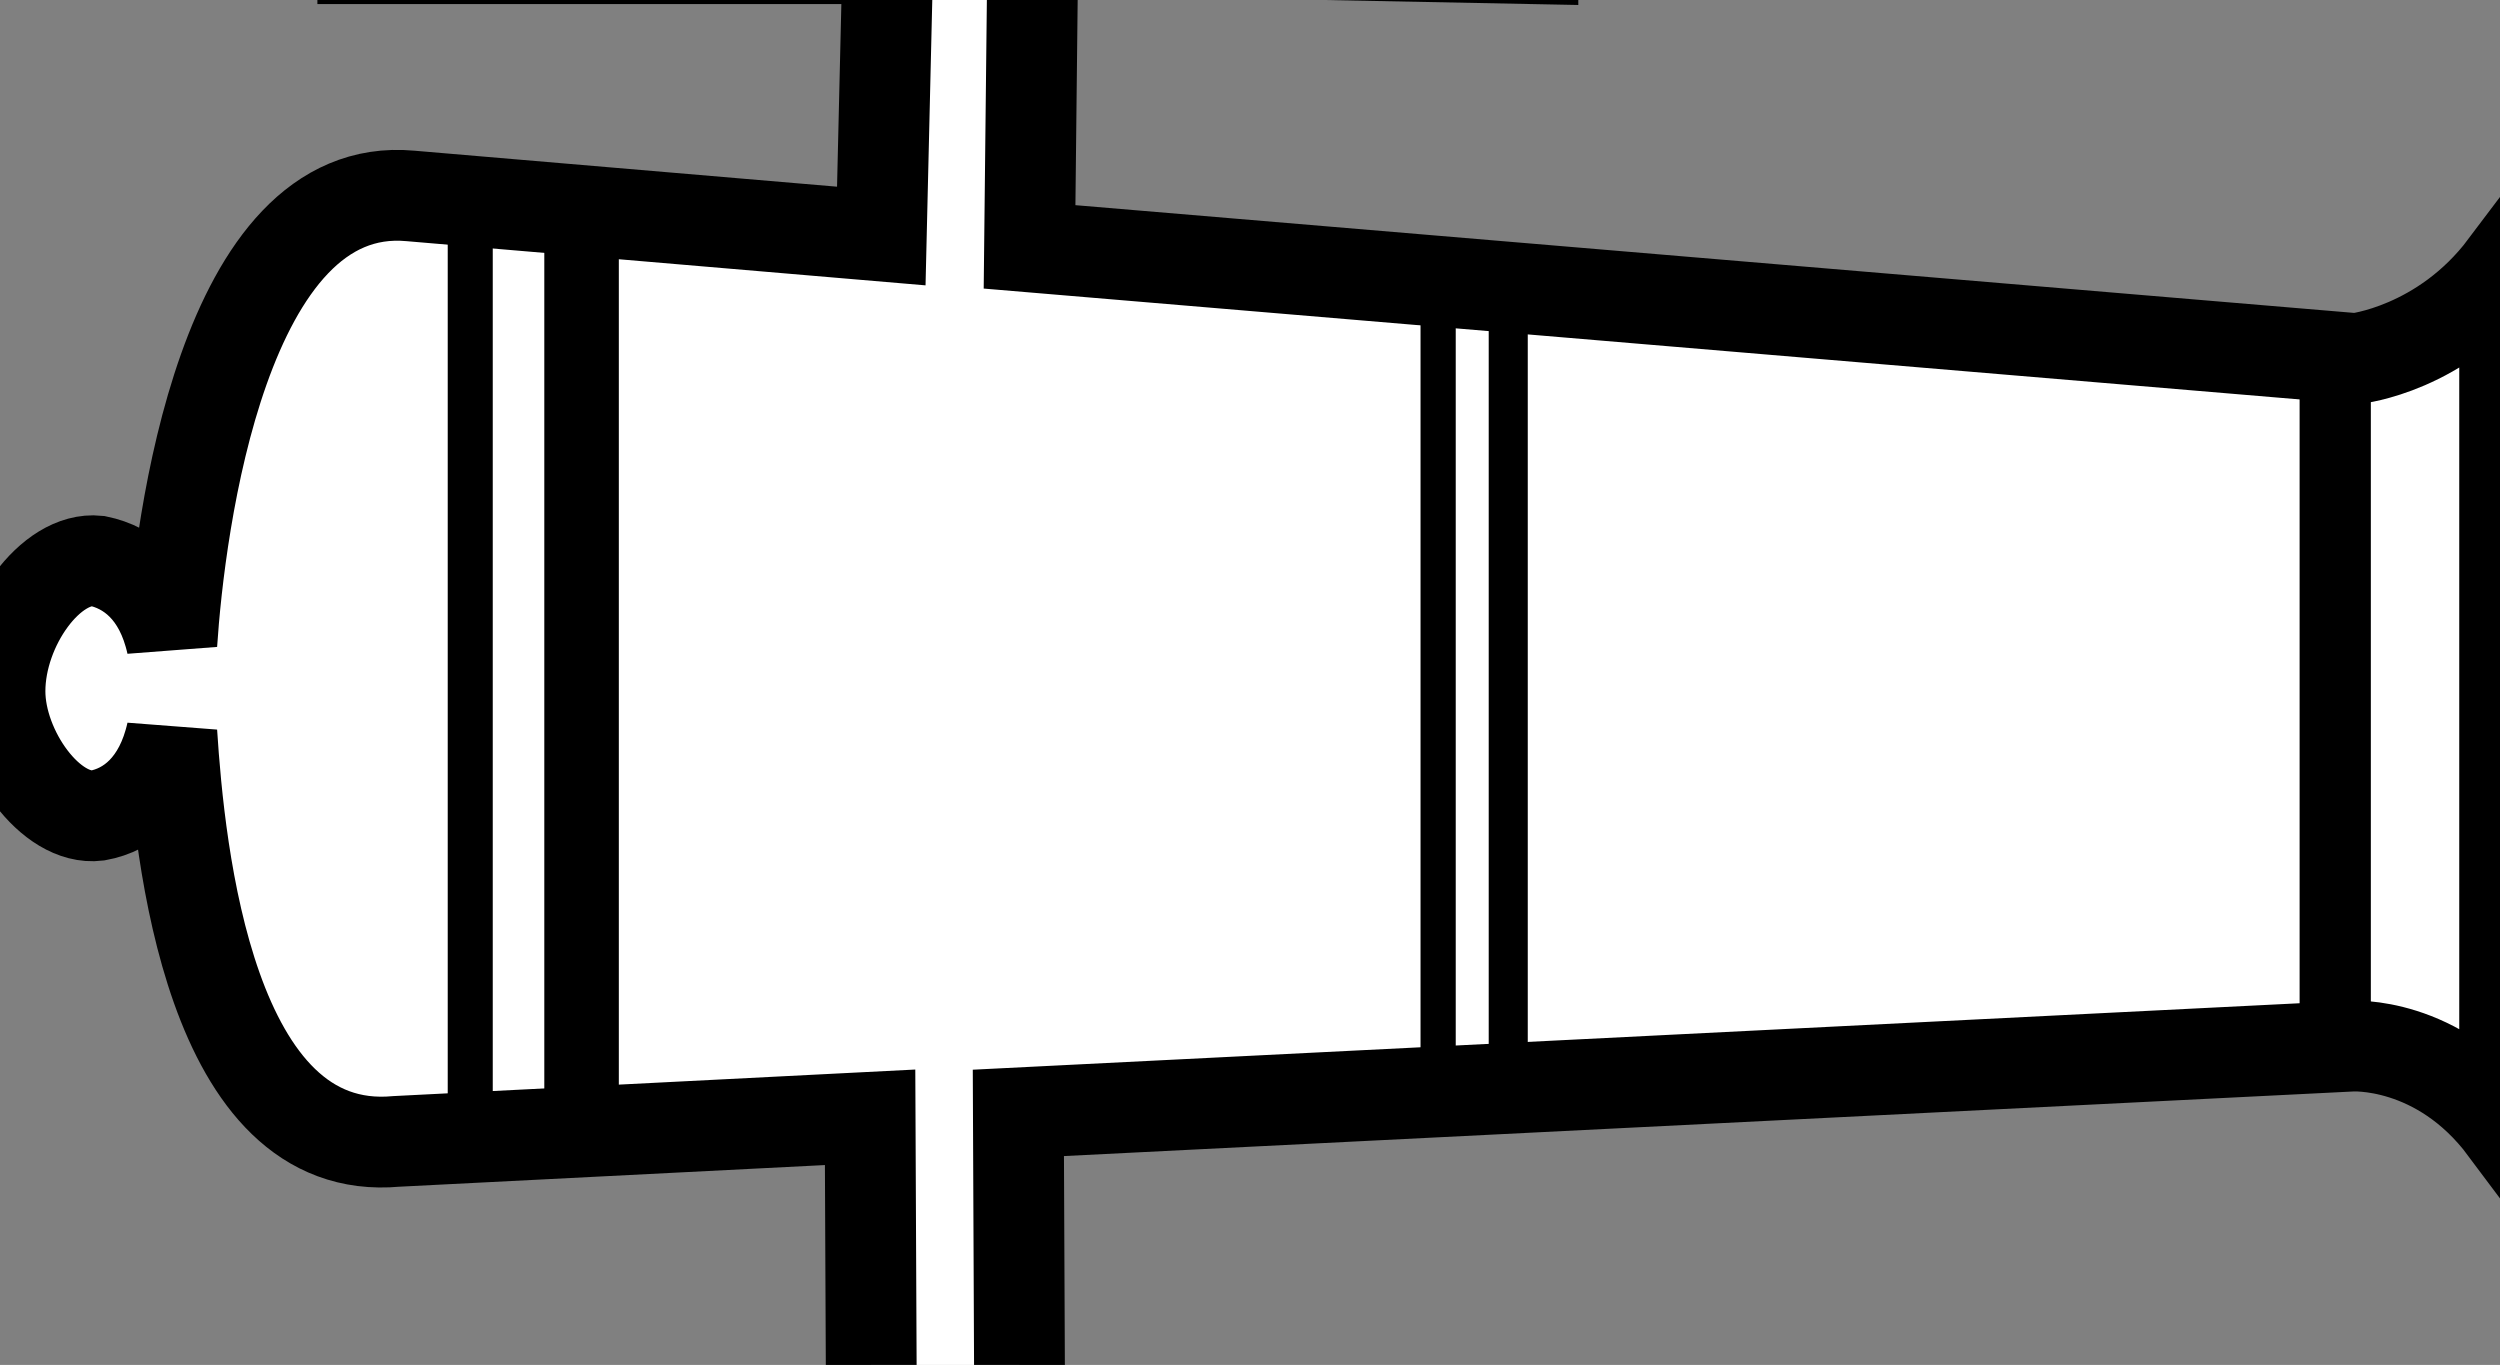 <?xml version="1.0" encoding="UTF-8" standalone="no"?>
<!-- Generator: Adobe Illustrator 13.0.2, SVG Export Plug-In . SVG Version: 6.00 Build 14948)  -->

<svg
   id="Layer_1"
   style="enable-background:new 0 0 137.656 75.156"
   xml:space="preserve"
   viewBox="0 0 137.656 75.156"
   version="1.1"
   y="0px"
   x="0px"
   sodipodi:docname="johnny-automatic-cannon-3-white.svg"
   inkscape:version="1.4.2 (f4327f4, 2025-05-13)"
   xmlns:inkscape="http://www.inkscape.org/namespaces/inkscape"
   xmlns:sodipodi="http://sodipodi.sourceforge.net/DTD/sodipodi-0.dtd"
   xmlns="http://www.w3.org/2000/svg"
   xmlns:svg="http://www.w3.org/2000/svg"
   xmlns:rdf="http://www.w3.org/1999/02/22-rdf-syntax-ns#"
   xmlns:cc="http://creativecommons.org/ns#"
   xmlns:dc="http://purl.org/dc/elements/1.1/"><rect x="0" y="0" width="137.656" height="75.156" fill="#808080" stroke="none"/><defs
   id="defs1" /><sodipodi:namedview
   id="namedview1"
   pagecolor="#ffffff"
   bordercolor="#000000"
   borderopacity="0.25"
   inkscape:showpageshadow="2"
   inkscape:pageopacity="0.0"
   inkscape:pagecheckerboard="0"
   inkscape:deskcolor="#d1d1d1"
   inkscape:zoom="5.5418065"
   inkscape:cx="31.939044"
   inkscape:cy="40.510256"
   inkscape:window-width="1920"
   inkscape:window-height="1051"
   inkscape:window-x="-9"
   inkscape:window-y="-9"
   inkscape:window-maximized="1"
   inkscape:current-layer="Layer_1" />
<path
   d="m 49.609,-16.584 v -2.272 h 4.734 v 2.272 H 84.405 V -2.275 L 56.87,-2.816 56.69,13.593 129.719,19.746 c 0,0 4.747,-0.51 8.193,-5.08 v 47.481 c -3.648,-4.877 -8.448,-4.545 -8.448,-4.545 L 56.074,61.278 56.148,78.429 84.406,78.068 V 92.413 H 54.343 v 2.594 H 49.609 V 92.413 H 19.976 V 78.068 L 47.985,78.248 47.91,61.521 21.833,62.848 C 11.52,63.807 9.882,46.868 9.46,40.334 8.811,43.258 7.093,44.596 5.374,44.903 c -2.578,0.32 -5.375,-3.598 -5.375,-6.842 0,-3.563 2.797,-7.445 5.375,-7.172 1.719,0.355 3.438,1.645 4.086,4.569 C 9.882,28.985 12.285,9.841 22.598,10.788 l 25.928,2.208 0.361,-15.271 H 19.976 V -16.584 h 29.632 z"
   id="path1"
   style="fill:#ffffff;stroke-width:5;stroke-dasharray:none;stroke:#000000;stroke-opacity:1"
   sodipodi:nodetypes="cccccccccccccccccccccccccccsccccccccc" />
<rect
   style="fill:#000000;stroke:#000000;stroke-width:1.712;stroke-opacity:1"
   id="rect2"
   width="2.391"
   height="50.498"
   x="30.827"
   y="11.806" /><rect
   style="fill:#000000;stroke:#000000;stroke-width:1.232;stroke-opacity:1"
   id="rect2-8"
   width="1.247"
   height="50.166"
   x="25.269"
   y="11.782" /><rect
   style="fill:#000000;stroke:#000000;stroke-width:1.476;stroke-opacity:1"
   id="rect2-5"
   width="2.446"
   height="36.698"
   x="127.36"
   y="20.309" /><rect
   style="fill:#000000;stroke:#000000;stroke-width:0.998;stroke-opacity:1"
   id="rect2-8-1"
   width="0.94"
   height="43.638"
   x="78.717"
   y="15.996" /><rect
   style="fill:#000000;stroke:#000000;stroke-width:1.09;stroke-opacity:1"
   id="rect2-8-7"
   width="1.06"
   height="43.641"
   x="82.517"
   y="15.8" /></svg>
